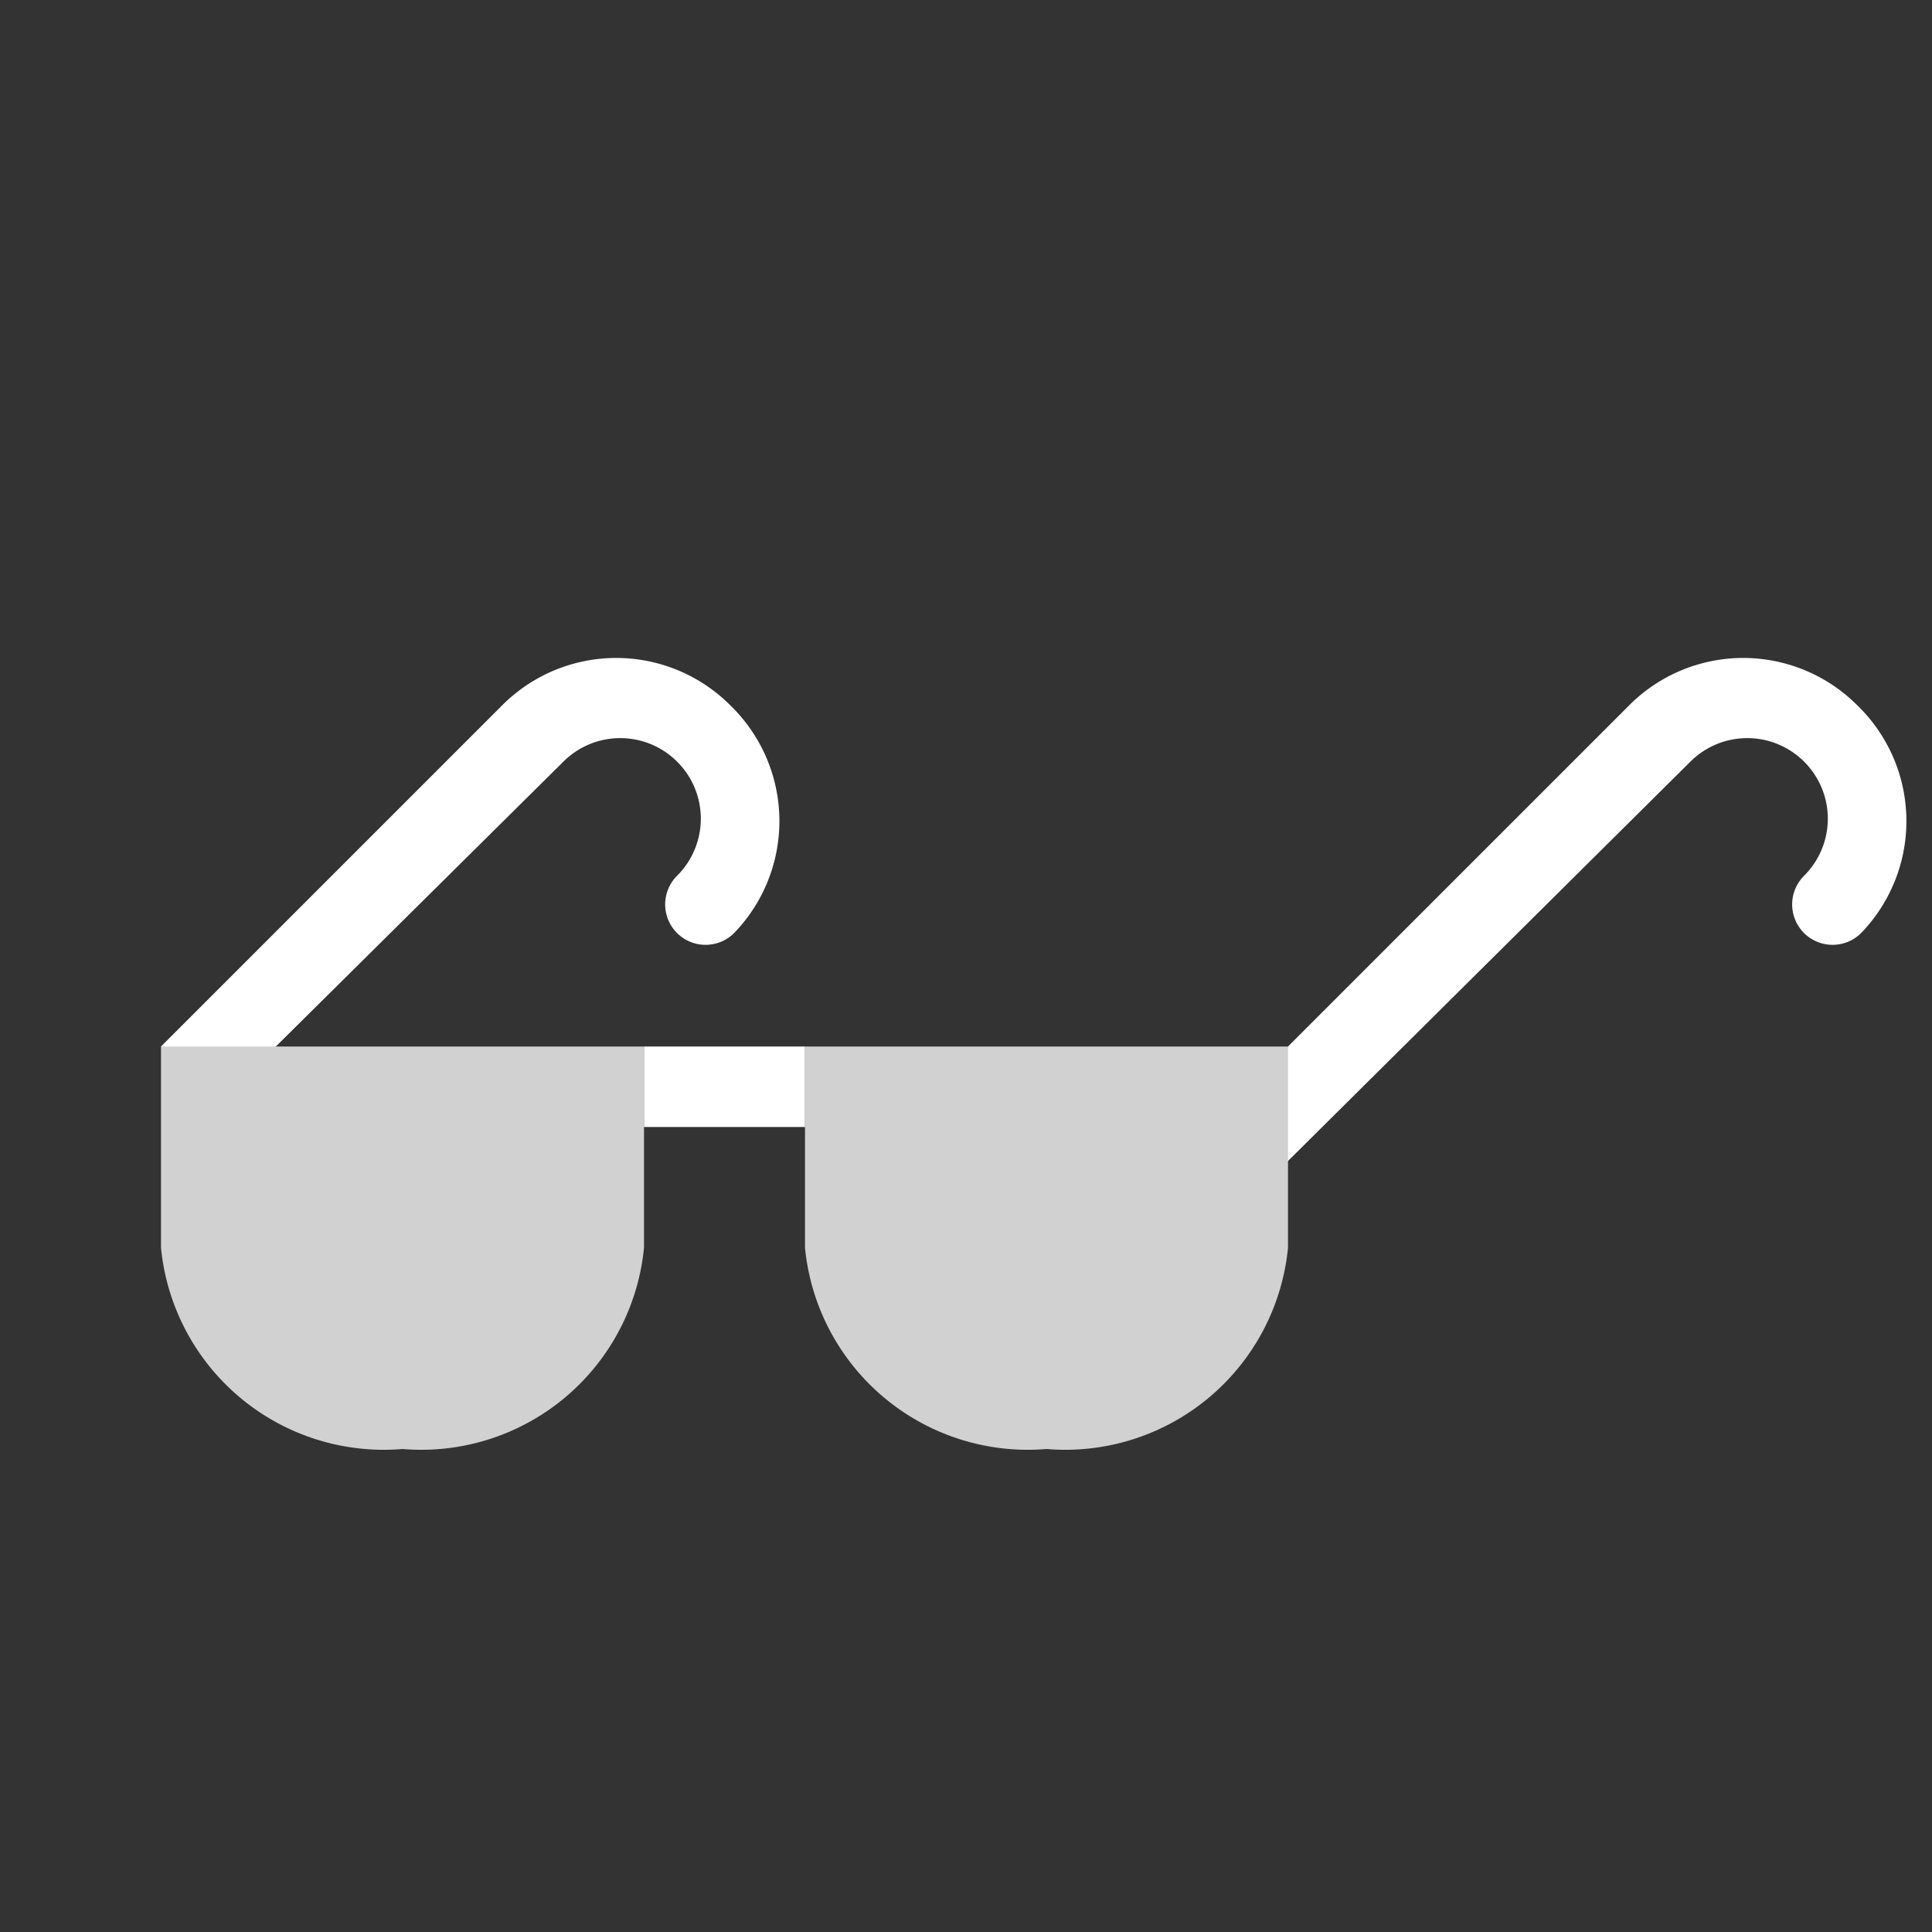 <svg id="Layer_1" data-name="Layer 1" xmlns="http://www.w3.org/2000/svg" viewBox="0 0 24 24"><rect x="0" y="0" width="24" height="24" fill="#333333" stroke="none"/><defs><style>.cls-1{fill:#fff;}.cls-2{fill:#d1d1d1;}</style></defs><path class="cls-1" d="M9.07,8.76a2,2,0,0,0-2.83,0L2,13l.71.71L7,9.46a1,1,0,0,1,1.41,0,1,1,0,0,1,0,1.42.5.5,0,0,0,.71.71A2,2,0,0,0,9.07,8.76Z"/><path class="cls-1" d="M23.07,8.76a2,2,0,0,0-2.83,0L15,14l.71.71L21,9.46a1,1,0,0,1,1.41,0,1,1,0,0,1,0,1.42.5.5,0,0,0,.71.71A2,2,0,0,0,23.07,8.76Z"/><path class="cls-2" d="M2,13v2.5A2.78,2.78,0,0,0,5,18a2.78,2.78,0,0,0,3-2.5V13Z"/><path class="cls-2" d="M10,13v2.5A2.78,2.78,0,0,0,13,18a2.78,2.78,0,0,0,3-2.5V13Z"/><rect class="cls-1" x="8" y="13" width="2" height="1"/></svg>